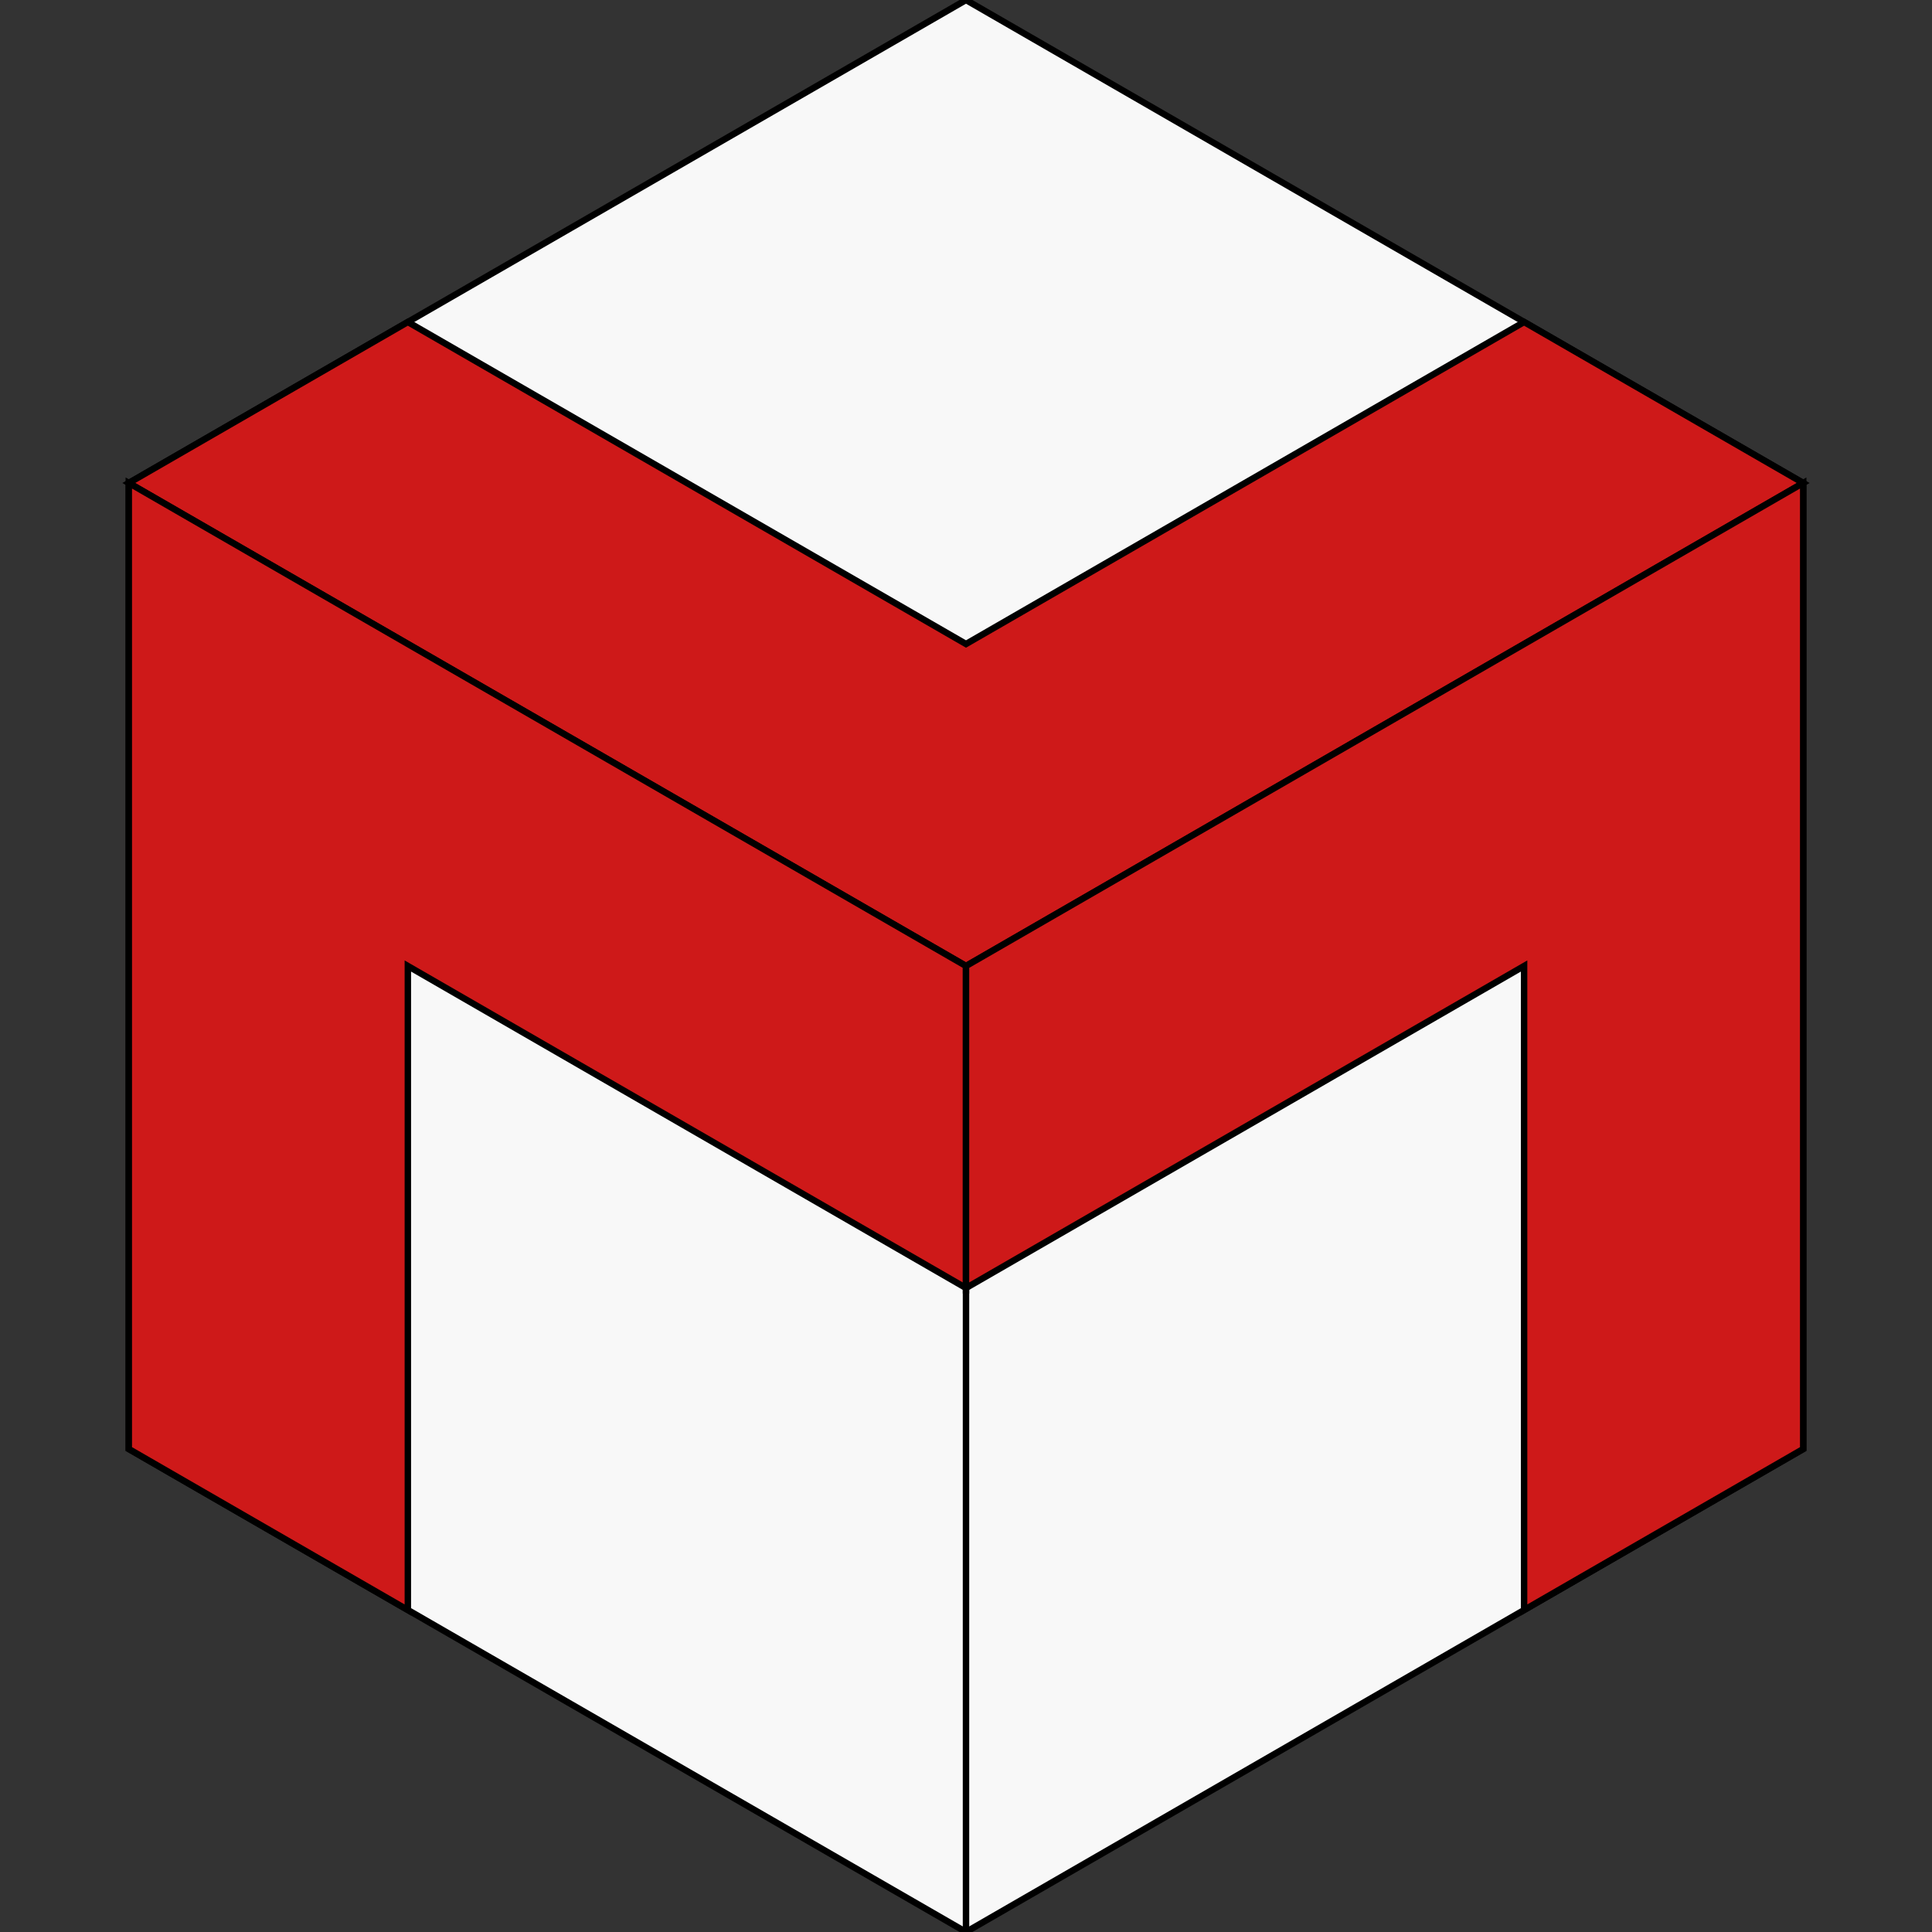 <?xml version="1.0" standalone="no"?>
<svg viewBox="0, 0, 300, 300"><rect x="0" y="0" width="300" height="300" fill="#333333" stroke="none"/> <!-- Without background -->
  <polygon points="150,0 20,75 20,225 150,300 280,225 280,75" style="stroke: #000000; stroke-width: 1; fill: #F8F8F8;" />
  <polygon points="20,75 150,150 280,75 236.66,50 150,100 63.33,50" style="stroke: #000000; stroke-width: 1; fill: #CE1919;" />
  <polygon points="20,75 20,225 63.33,250 63.33,150 150,200 150,150" style="stroke: #000000; stroke-width: 1; fill: #CE1919;" />
  <polygon points="280,75 280,225 236.66,250 236.66,150 150,200 150,150" style="stroke: #000000; stroke-width: 1; fill: #CE1919;" />
  <line x1="150" y1="200" x2="150" y2="300" style="stroke: #000000; stroke-width: 1;" />
</svg>